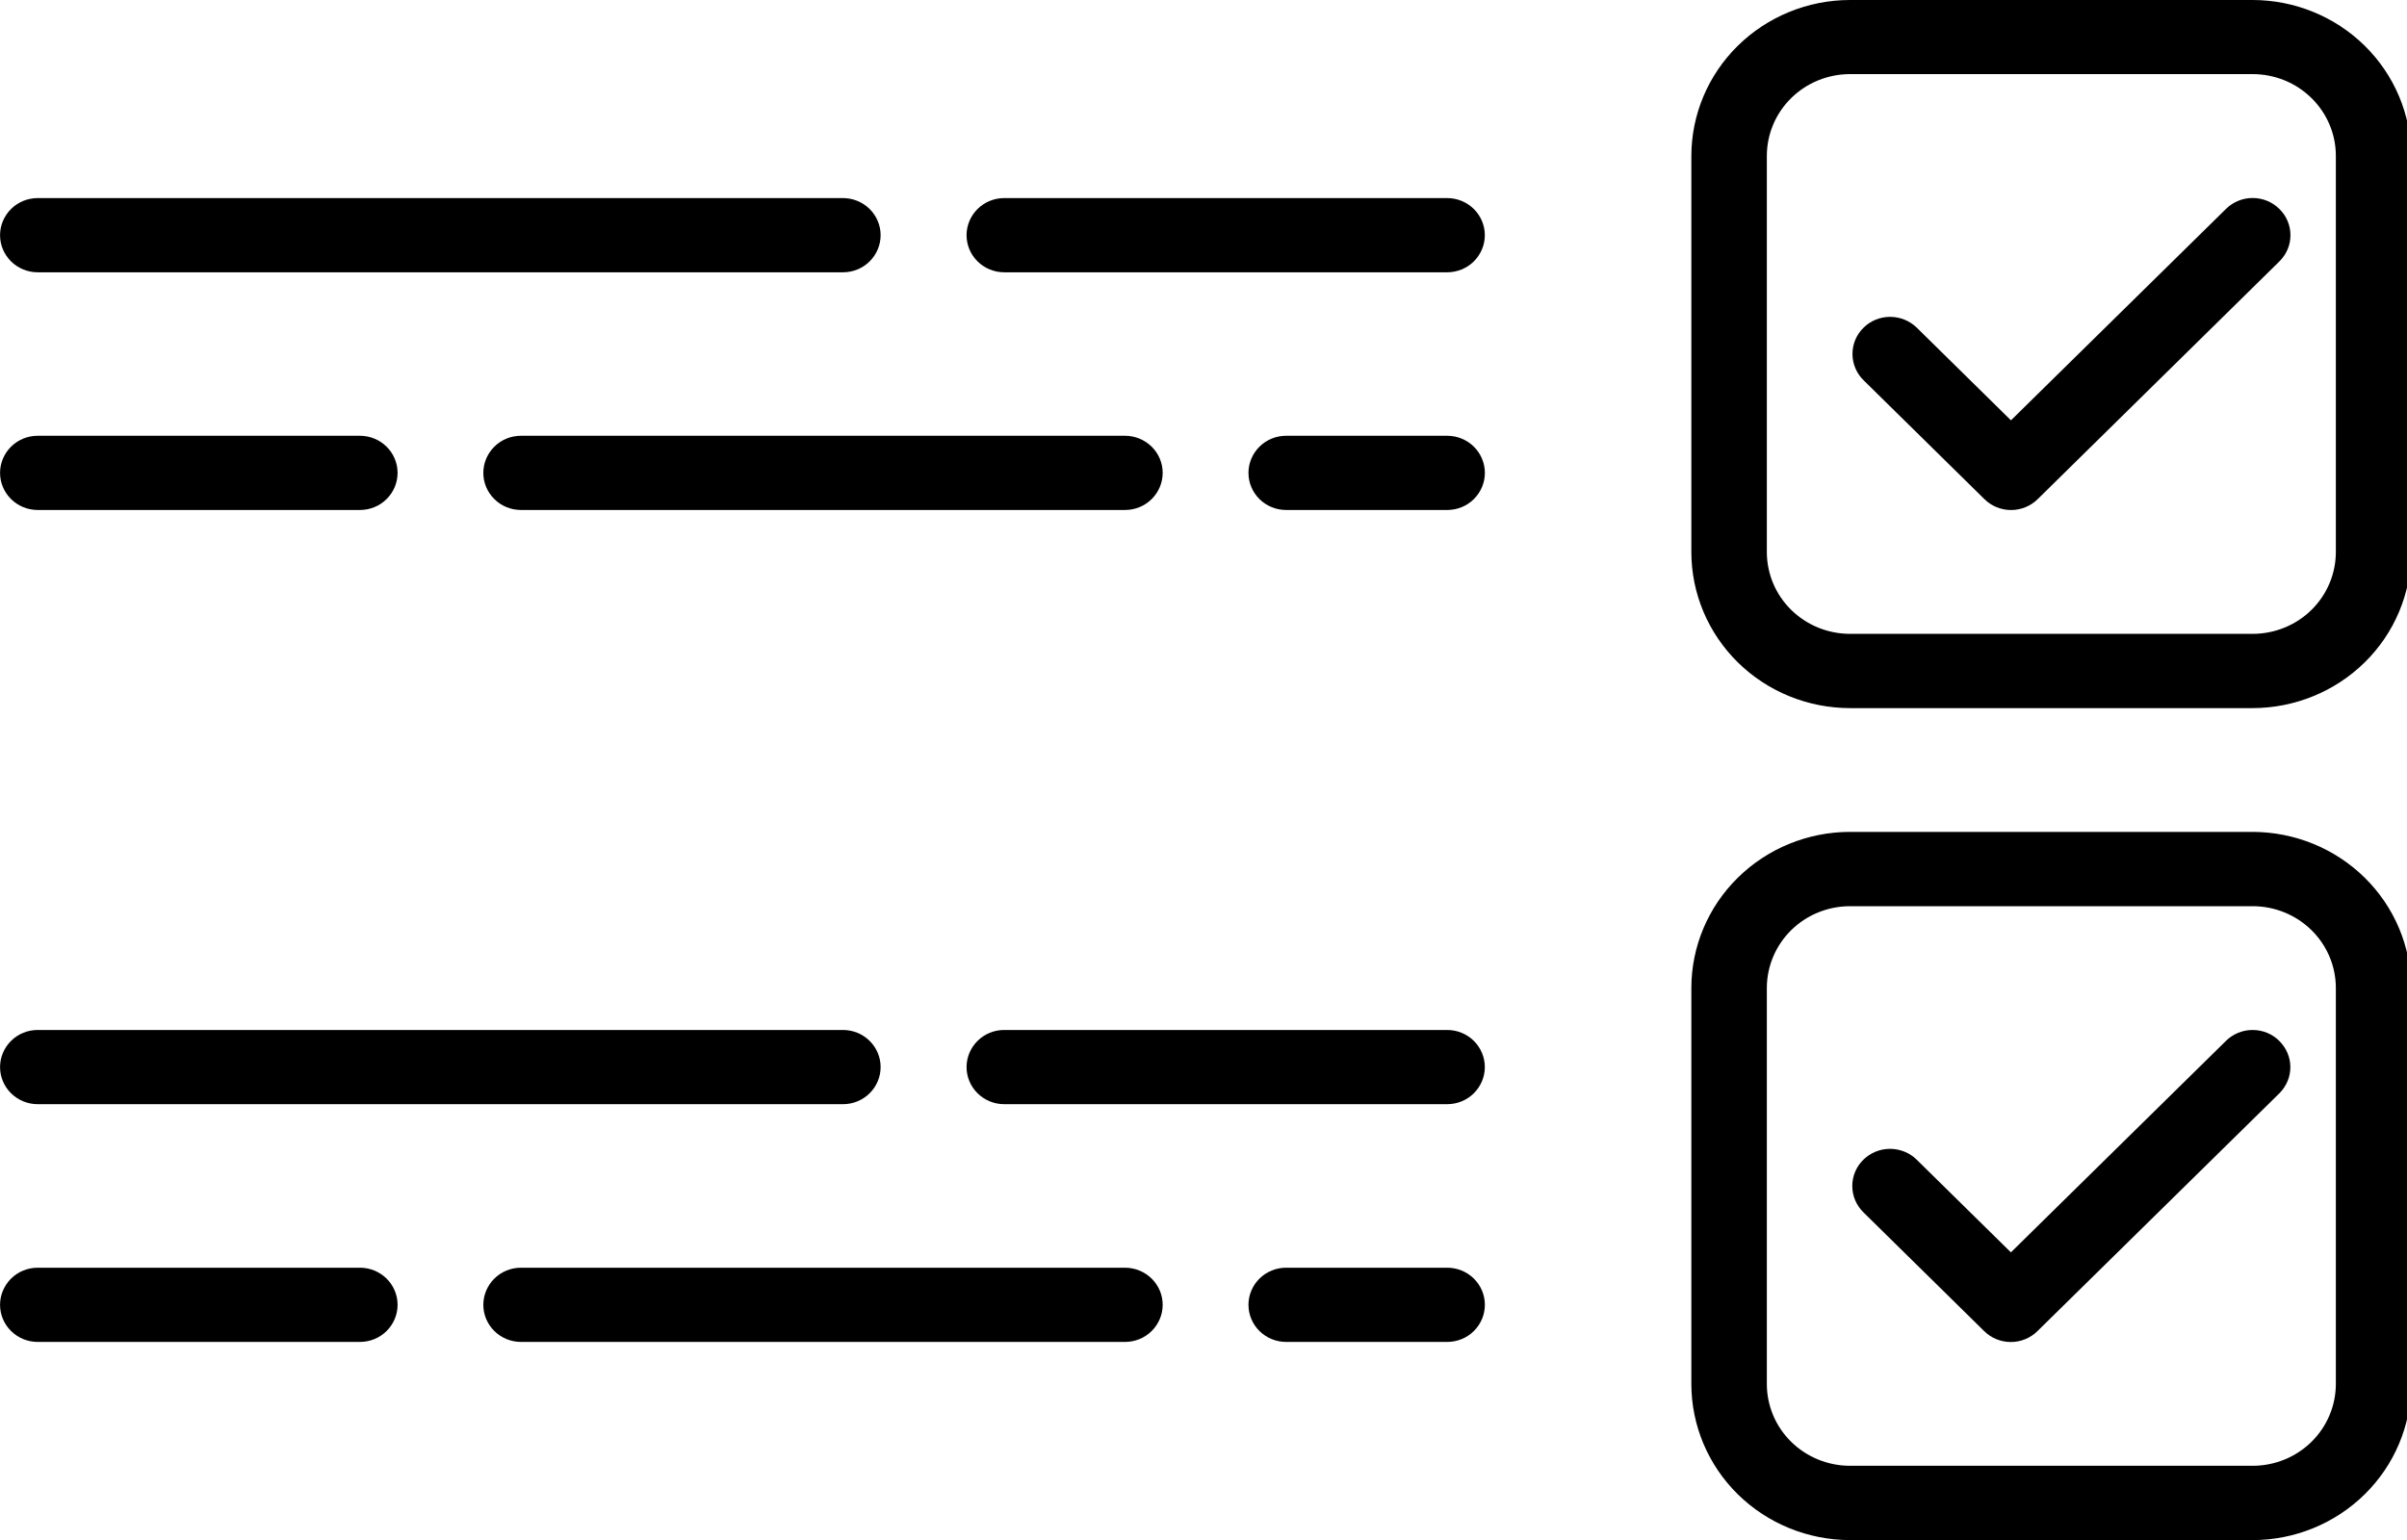 <svg xmlns="http://www.w3.org/2000/svg" width="50" height="32" viewBox="0 0 50 32"><path d="M46.793 0h-8.365c-0.873 0.001-1.71 0.343-2.328 0.95s-0.965 1.431-0.966 2.291v8.232c0.001 0.859 0.348 1.683 0.966 2.291s1.455 0.949 2.328 0.95h8.365c0.873-0.001 1.71-0.343 2.328-0.95s0.965-1.431 0.966-2.291v-8.232c-0.001-0.859-0.348-1.683-0.966-2.291s-1.455-0.949-2.328-0.95v0zM48.522 11.473c-0.001 0.45-0.183 0.882-0.506 1.2s-0.762 0.497-1.22 0.498h-8.368c-0.458-0.001-0.896-0.18-1.22-0.498s-0.505-0.75-0.506-1.2v-8.232c-0-0.451 0.181-0.883 0.505-1.202s0.763-0.498 1.221-0.499h8.365c0.227-0 0.452 0.044 0.662 0.129s0.4 0.211 0.561 0.369 0.288 0.346 0.375 0.552c0.087 0.206 0.131 0.428 0.131 0.651v8.232z"/><path d="M47.348 4.341c-0.073-0.072-0.159-0.129-0.254-0.168s-0.197-0.059-0.3-0.059c-0.103 0-0.205 0.020-0.3 0.059s-0.182 0.096-0.254 0.168l-4.467 4.393-1.956-1.925c-0.147-0.144-0.347-0.225-0.555-0.225s-0.407 0.082-0.553 0.227c-0.147 0.145-0.229 0.341-0.228 0.546s0.083 0.4 0.231 0.545l2.509 2.469c0.073 0.072 0.159 0.129 0.254 0.168s0.197 0.059 0.3 0.059 0.205-0.020 0.3-0.059c0.095-0.039 0.182-0.096 0.254-0.168l5.019-4.938c0.073-0.072 0.131-0.157 0.171-0.25s0.060-0.194 0.060-0.296-0.020-0.202-0.060-0.296c-0.039-0.094-0.098-0.179-0.171-0.25z"/><path d="M17.511 4.116h-16.728c-0.208 0-0.407 0.081-0.553 0.226s-0.229 0.34-0.229 0.545c0 0.204 0.082 0.4 0.229 0.545s0.346 0.226 0.553 0.226h16.728c0.208 0 0.407-0.081 0.553-0.226s0.229-0.34 0.229-0.545c0-0.204-0.082-0.4-0.229-0.545s-0.346-0.226-0.553-0.226z"/><path d="M30.063 4.116h-9.203c-0.208 0-0.407 0.081-0.553 0.226s-0.229 0.34-0.229 0.545c0 0.204 0.082 0.4 0.229 0.545s0.346 0.226 0.553 0.226h9.202c0.207 0 0.407-0.081 0.553-0.226s0.229-0.34 0.229-0.545c0-0.204-0.082-0.4-0.229-0.545s-0.346-0.226-0.553-0.226h0.001z"/><path d="M30.063 9.055h-3.347c-0.207 0-0.407 0.081-0.553 0.226s-0.229 0.34-0.229 0.545c0 0.204 0.082 0.4 0.229 0.545s0.346 0.226 0.553 0.226h3.347c0.208 0 0.407-0.081 0.553-0.226s0.229-0.34 0.229-0.545c0-0.204-0.082-0.4-0.229-0.545s-0.346-0.226-0.553-0.226z"/><path d="M7.477 9.055h-6.694c-0.208 0-0.407 0.081-0.553 0.226s-0.229 0.34-0.229 0.545c0 0.204 0.082 0.4 0.229 0.545s0.346 0.226 0.553 0.226h6.694c0.208 0 0.407-0.081 0.553-0.226s0.229-0.34 0.229-0.545c0-0.204-0.082-0.4-0.229-0.545s-0.346-0.226-0.553-0.226z"/><path d="M23.37 9.055h-12.548c-0.208 0-0.407 0.081-0.553 0.226s-0.229 0.34-0.229 0.545c0 0.204 0.082 0.4 0.229 0.545s0.346 0.226 0.553 0.226h12.548c0.208 0 0.407-0.081 0.553-0.226s0.229-0.34 0.229-0.545-0.082-0.4-0.229-0.545c-0.147-0.144-0.346-0.226-0.553-0.226z"/><path d="M46.793 17.286h-8.365c-0.873 0.001-1.71 0.343-2.328 0.951s-0.965 1.431-0.966 2.291v8.232c0.001 0.859 0.348 1.683 0.966 2.291s1.455 0.949 2.328 0.951h8.365c0.873-0.001 1.71-0.343 2.328-0.951s0.965-1.431 0.966-2.291v-8.232c-0.001-0.859-0.348-1.683-0.966-2.291s-1.455-0.949-2.328-0.951zM48.522 28.76c-0.001 0.45-0.183 0.882-0.506 1.2s-0.762 0.497-1.22 0.498h-8.368c-0.458-0.001-0.896-0.18-1.22-0.498s-0.505-0.75-0.506-1.2v-8.232c0.001-0.45 0.183-0.882 0.506-1.2s0.762-0.497 1.22-0.498h8.365c0.458-0 0.897 0.178 1.222 0.497s0.506 0.75 0.507 1.201v8.233z"/><path d="M47.347 21.629c-0.073-0.072-0.159-0.129-0.254-0.168s-0.197-0.059-0.3-0.059c-0.103 0-0.205 0.020-0.3 0.059s-0.182 0.096-0.254 0.168l-4.467 4.394-1.956-1.925c-0.073-0.072-0.159-0.129-0.254-0.167s-0.197-0.059-0.3-0.059c-0.208 0-0.407 0.081-0.555 0.226s-0.23 0.341-0.23 0.546c0 0.205 0.083 0.401 0.23 0.546l2.509 2.469c0.073 0.072 0.159 0.129 0.254 0.168s0.197 0.059 0.3 0.059 0.205-0.020 0.3-0.059c0.095-0.039 0.182-0.096 0.254-0.168l5.023-4.939c0.073-0.072 0.13-0.157 0.17-0.25s0.060-0.194 0.060-0.295c0-0.101-0.020-0.201-0.060-0.295s-0.097-0.178-0.17-0.25z"/><path d="M17.511 21.402h-16.728c-0.208 0-0.407 0.081-0.553 0.226s-0.229 0.34-0.229 0.545c0 0.204 0.082 0.4 0.229 0.545s0.346 0.226 0.553 0.226h16.728c0.208 0 0.407-0.081 0.553-0.226s0.229-0.34 0.229-0.545c0-0.204-0.082-0.4-0.229-0.545s-0.346-0.226-0.553-0.226z"/><path d="M30.063 21.402h-9.203c-0.208 0-0.407 0.081-0.553 0.226s-0.229 0.34-0.229 0.545c0 0.204 0.082 0.4 0.229 0.545s0.346 0.226 0.553 0.226h9.202c0.207 0 0.407-0.081 0.553-0.226s0.229-0.34 0.229-0.545c0-0.204-0.082-0.4-0.229-0.545s-0.346-0.226-0.553-0.226h0.001z"/><path d="M30.063 26.342h-3.347c-0.207 0-0.407 0.081-0.553 0.226s-0.229 0.34-0.229 0.545c0 0.204 0.082 0.4 0.229 0.545s0.346 0.226 0.553 0.226h3.347c0.208 0 0.407-0.081 0.553-0.226s0.229-0.34 0.229-0.545c0-0.204-0.082-0.4-0.229-0.545s-0.346-0.226-0.553-0.226z"/><path d="M7.477 26.342h-6.694c-0.208 0-0.407 0.081-0.553 0.226s-0.229 0.34-0.229 0.545c0 0.204 0.082 0.4 0.229 0.545s0.346 0.226 0.553 0.226h6.694c0.208 0 0.407-0.081 0.553-0.226s0.229-0.34 0.229-0.545c0-0.204-0.082-0.4-0.229-0.545s-0.346-0.226-0.553-0.226z"/><path d="M23.37 26.342h-12.548c-0.208 0-0.407 0.081-0.553 0.226s-0.229 0.34-0.229 0.545c0 0.204 0.082 0.4 0.229 0.545s0.346 0.226 0.553 0.226h12.548c0.208 0 0.407-0.081 0.553-0.226s0.229-0.34 0.229-0.545-0.082-0.4-0.229-0.545c-0.147-0.144-0.346-0.226-0.553-0.226z"/></svg>
